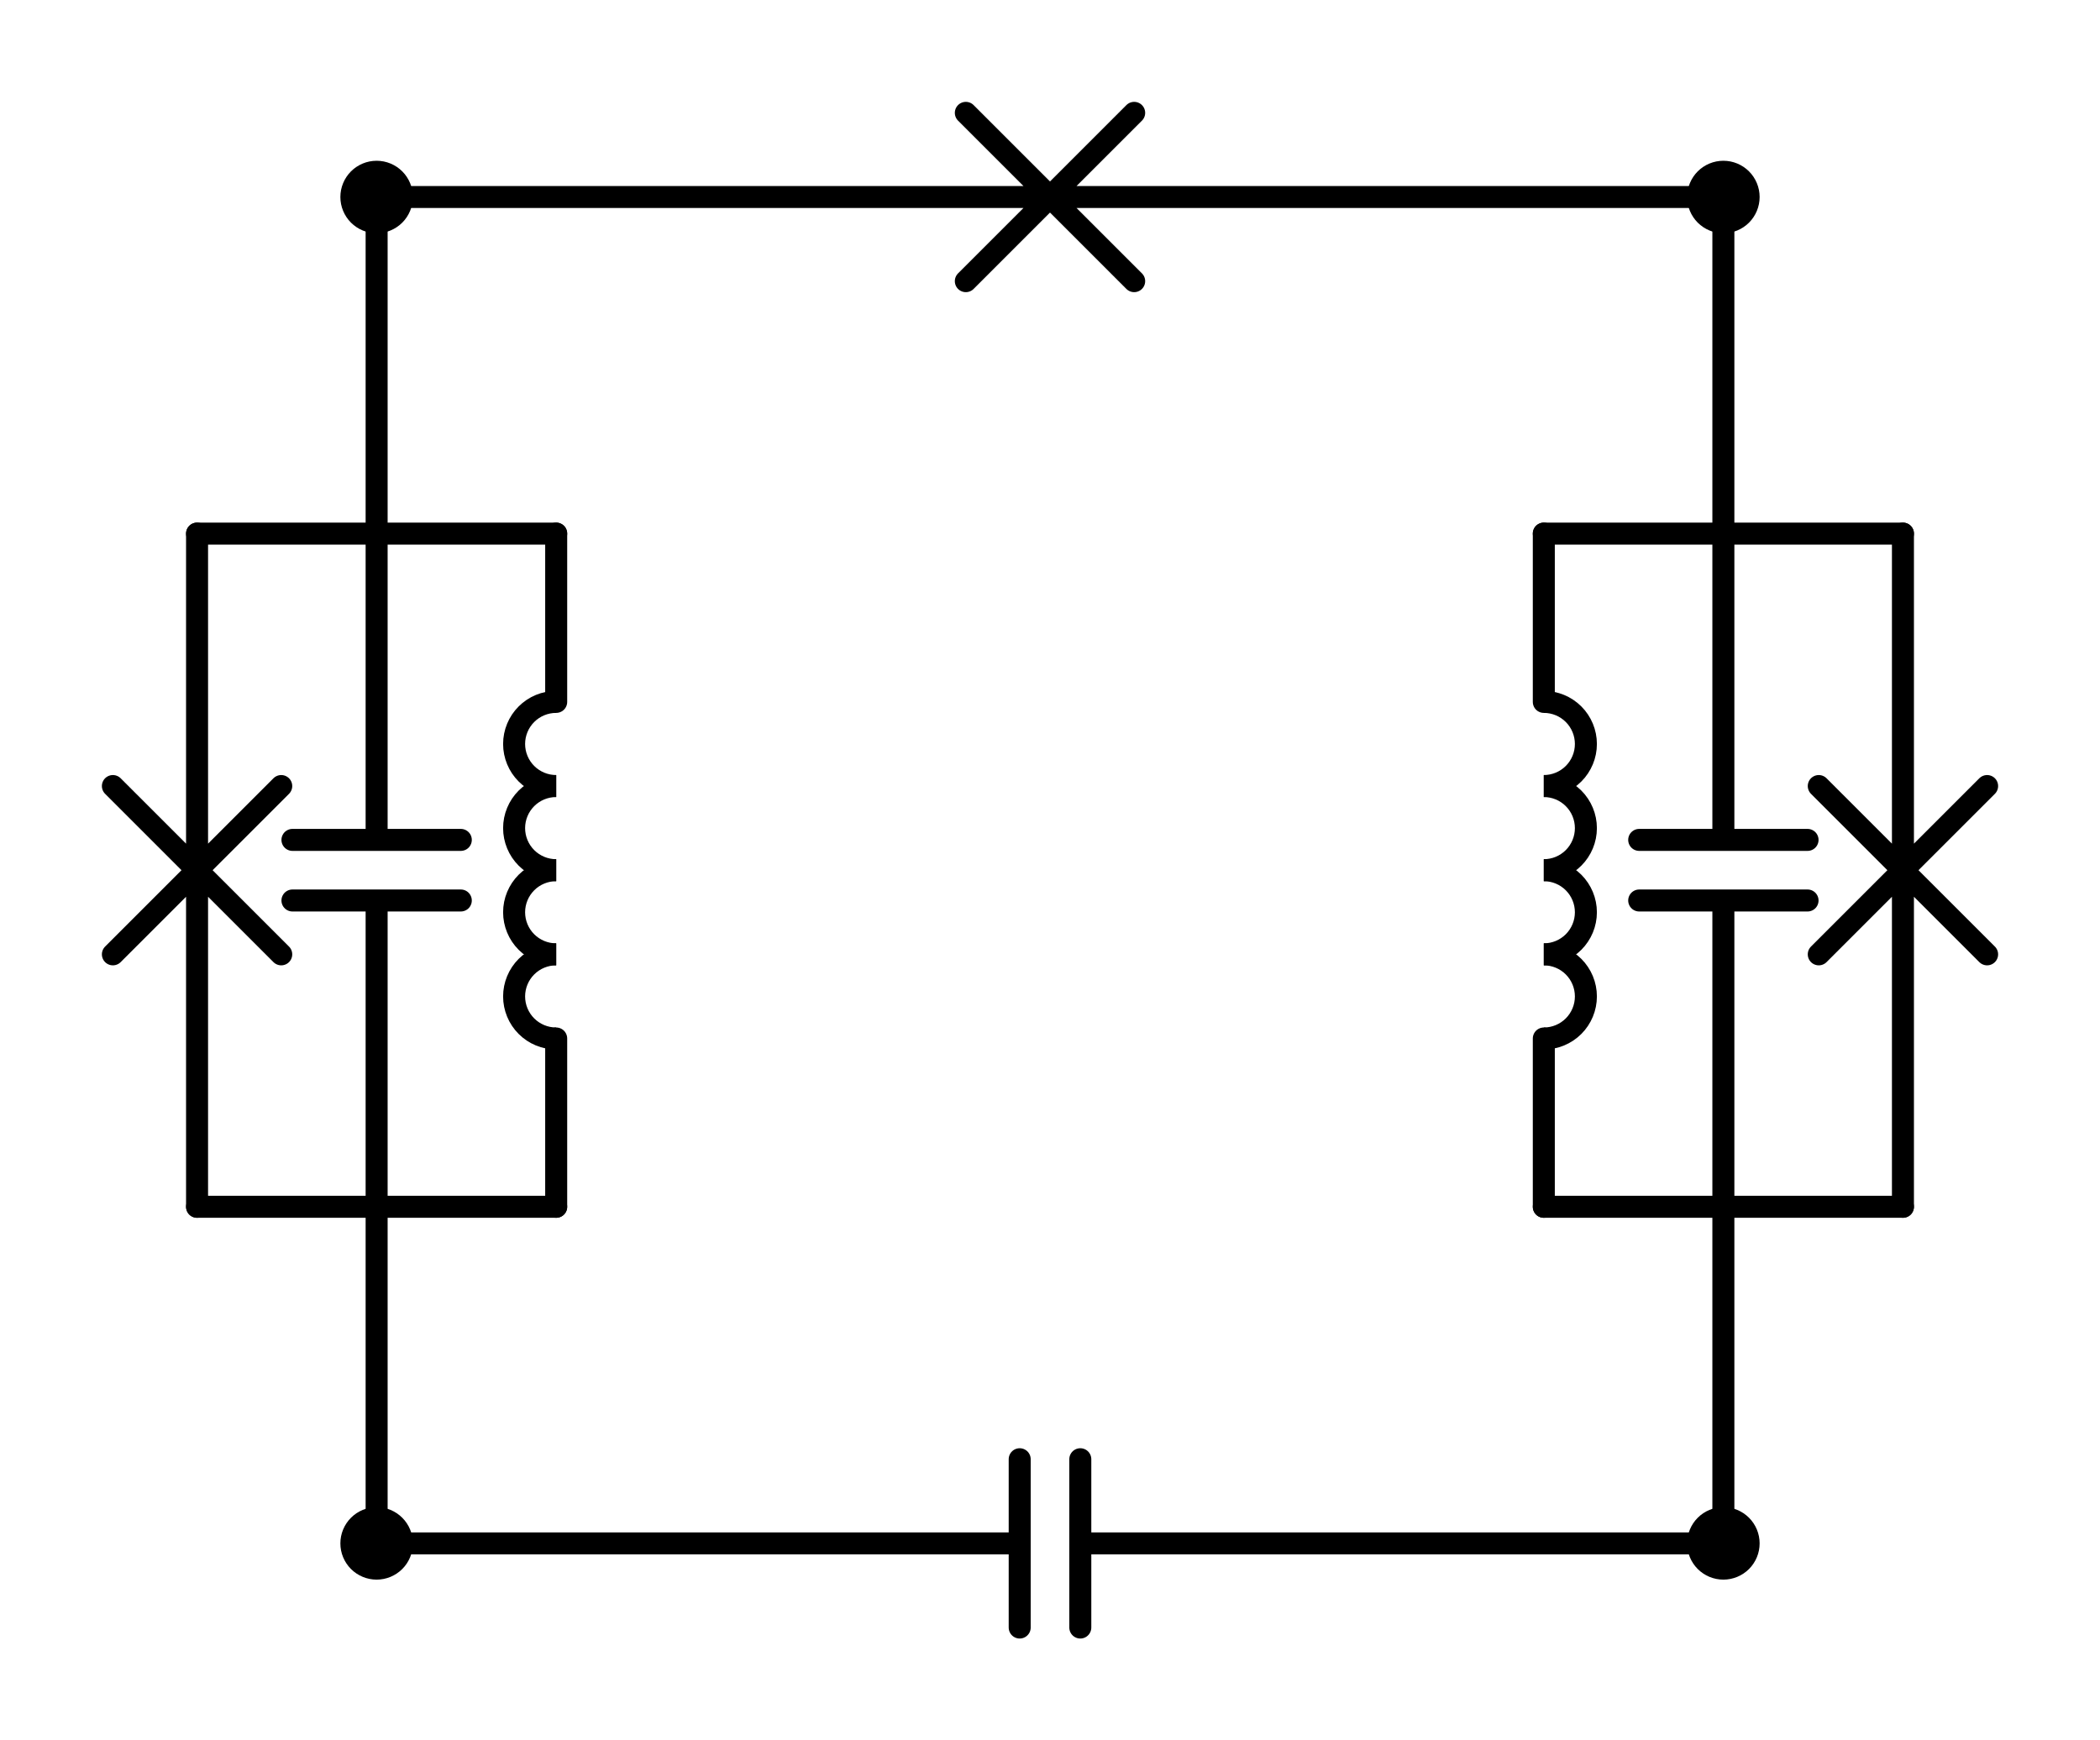<?xml version="1.0" encoding="utf-8" standalone="no"?>
<!DOCTYPE svg PUBLIC "-//W3C//DTD SVG 1.1//EN"
  "http://www.w3.org/Graphics/SVG/1.1/DTD/svg11.dtd">
<svg xmlns:xlink="http://www.w3.org/1999/xlink" width="190.86pt" height="158.22pt" viewBox="0 0 190.86 158.22" xmlns="http://www.w3.org/2000/svg" version="1.1">
 <defs>
  <style type="text/css">*{stroke-linejoin: round; stroke-linecap: butt}</style>
 </defs>
 <g id="figure_1">
  <g id="patch_1">
   <path d="M 0 158.22 
L 190.86 158.22 
L 190.86 0 
L 0 0 
L 0 158.22 
z
" style="fill: none"/>
  </g>
  <g id="axes_1">
   <g id="patch_2">
    <path d="M 50.55 86.76 
C 49.536 86.76 48.562 87.163 47.845 87.88 
C 47.128 88.597 46.725 89.571 46.725 90.585 
C 46.725 91.599 47.128 92.573 47.845 93.29 
C 48.562 94.007 49.536 94.41 50.55 94.41 
" clip-path="url(#pd21c5e40b2)" style="fill: none; stroke: #000000; stroke-width: 2; stroke-linejoin: miter"/>
   </g>
   <g id="patch_3">
    <path d="M 50.55 79.11 
C 49.536 79.11 48.562 79.513 47.845 80.23 
C 47.128 80.947 46.725 81.921 46.725 82.935 
C 46.725 83.949 47.128 84.923 47.845 85.64 
C 48.562 86.357 49.536 86.76 50.55 86.76 
" clip-path="url(#pd21c5e40b2)" style="fill: none; stroke: #000000; stroke-width: 2; stroke-linejoin: miter"/>
   </g>
   <g id="patch_4">
    <path d="M 50.55 71.46 
C 49.536 71.46 48.562 71.863 47.845 72.58 
C 47.128 73.297 46.725 74.271 46.725 75.285 
C 46.725 76.299 47.128 77.273 47.845 77.99 
C 48.562 78.707 49.536 79.11 50.55 79.11 
" clip-path="url(#pd21c5e40b2)" style="fill: none; stroke: #000000; stroke-width: 2; stroke-linejoin: miter"/>
   </g>
   <g id="patch_5">
    <path d="M 50.55 63.81 
C 49.536 63.81 48.562 64.213 47.845 64.93 
C 47.128 65.647 46.725 66.621 46.725 67.635 
C 46.725 68.649 47.128 69.623 47.845 70.34 
C 48.562 71.057 49.536 71.46 50.55 71.46 
" clip-path="url(#pd21c5e40b2)" style="fill: none; stroke: #000000; stroke-width: 2; stroke-linejoin: miter"/>
   </g>
   <g id="patch_6">
    <path d="M 140.31 71.46 
C 141.324 71.46 142.298 71.057 143.015 70.34 
C 143.732 69.623 144.135 68.649 144.135 67.635 
C 144.135 66.621 143.732 65.647 143.015 64.93 
C 142.298 64.213 141.324 63.81 140.31 63.81 
" clip-path="url(#pd21c5e40b2)" style="fill: none; stroke: #000000; stroke-width: 2; stroke-linejoin: miter"/>
   </g>
   <g id="patch_7">
    <path d="M 140.31 79.11 
C 141.324 79.11 142.298 78.707 143.015 77.99 
C 143.732 77.273 144.135 76.299 144.135 75.285 
C 144.135 74.271 143.732 73.297 143.015 72.58 
C 142.298 71.863 141.324 71.46 140.31 71.46 
" clip-path="url(#pd21c5e40b2)" style="fill: none; stroke: #000000; stroke-width: 2; stroke-linejoin: miter"/>
   </g>
   <g id="patch_8">
    <path d="M 140.31 86.76 
C 141.324 86.76 142.298 86.357 143.015 85.64 
C 143.732 84.923 144.135 83.949 144.135 82.935 
C 144.135 81.921 143.732 80.947 143.015 80.23 
C 142.298 79.513 141.324 79.11 140.31 79.11 
" clip-path="url(#pd21c5e40b2)" style="fill: none; stroke: #000000; stroke-width: 2; stroke-linejoin: miter"/>
   </g>
   <g id="patch_9">
    <path d="M 140.31 94.41 
C 141.324 94.41 142.298 94.007 143.015 93.29 
C 143.732 92.573 144.135 91.599 144.135 90.585 
C 144.135 89.571 143.732 88.597 143.015 87.88 
C 142.298 87.163 141.324 86.76 140.31 86.76 
" clip-path="url(#pd21c5e40b2)" style="fill: none; stroke: #000000; stroke-width: 2; stroke-linejoin: miter"/>
   </g>
   <g id="line2d_1">
    <path d="M 34.23 140.31 
L 92.676 140.31 
M 92.676 132.66 
L 92.676 147.96 
M 98.184 132.66 
L 98.184 147.96 
M 98.184 140.31 
L 156.63 140.31 
" clip-path="url(#pd21c5e40b2)" style="fill: none; stroke: #000000; stroke-width: 2; stroke-linecap: round"/>
   </g>
   <g id="line2d_2">
    <path d="M 34.23 140.31 
L 34.23 109.71 
" clip-path="url(#pd21c5e40b2)" style="fill: none; stroke: #000000; stroke-width: 2; stroke-linecap: round"/>
   </g>
   <g id="line2d_3">
    <path d="M 34.23 17.91 
L 34.23 48.51 
" clip-path="url(#pd21c5e40b2)" style="fill: none; stroke: #000000; stroke-width: 2; stroke-linecap: round"/>
   </g>
   <g id="line2d_4">
    <path d="M 17.91 109.71 
L 50.55 109.71 
" clip-path="url(#pd21c5e40b2)" style="fill: none; stroke: #000000; stroke-width: 2; stroke-linecap: round"/>
   </g>
   <g id="line2d_5">
    <path d="M 17.91 48.51 
L 50.55 48.51 
" clip-path="url(#pd21c5e40b2)" style="fill: none; stroke: #000000; stroke-width: 2; stroke-linecap: round"/>
   </g>
   <g id="line2d_6">
    <path d="M 34.23 109.71 
L 34.23 81.864 
M 26.58 81.864 
L 41.88 81.864 
M 26.58 76.356 
L 41.88 76.356 
M 34.23 76.356 
L 34.23 48.51 
" clip-path="url(#pd21c5e40b2)" style="fill: none; stroke: #000000; stroke-width: 2; stroke-linecap: round"/>
   </g>
   <g id="line2d_7">
    <path d="M 17.91 109.71 
L 17.91 79.11 
M 10.26 86.76 
L 25.56 71.46 
M 10.26 71.46 
L 25.56 86.76 
M 17.91 79.11 
L 17.91 48.51 
" clip-path="url(#pd21c5e40b2)" style="fill: none; stroke: #000000; stroke-width: 2; stroke-linecap: round"/>
   </g>
   <g id="line2d_8">
    <path d="M 50.55 109.71 
L 50.55 94.41 
M 50.55 63.81 
L 50.55 48.51 
" clip-path="url(#pd21c5e40b2)" style="fill: none; stroke: #000000; stroke-width: 2; stroke-linecap: round"/>
   </g>
   <g id="line2d_9">
    <path d="M 156.63 17.91 
L 156.63 48.51 
" clip-path="url(#pd21c5e40b2)" style="fill: none; stroke: #000000; stroke-width: 2; stroke-linecap: round"/>
   </g>
   <g id="line2d_10">
    <path d="M 156.63 140.31 
L 156.63 109.71 
" clip-path="url(#pd21c5e40b2)" style="fill: none; stroke: #000000; stroke-width: 2; stroke-linecap: round"/>
   </g>
   <g id="line2d_11">
    <path d="M 172.95 48.51 
L 140.31 48.51 
" clip-path="url(#pd21c5e40b2)" style="fill: none; stroke: #000000; stroke-width: 2; stroke-linecap: round"/>
   </g>
   <g id="line2d_12">
    <path d="M 172.95 109.71 
L 140.31 109.71 
" clip-path="url(#pd21c5e40b2)" style="fill: none; stroke: #000000; stroke-width: 2; stroke-linecap: round"/>
   </g>
   <g id="line2d_13">
    <path d="M 156.63 48.51 
L 156.63 76.356 
M 164.28 76.356 
L 148.98 76.356 
M 164.28 81.864 
L 148.98 81.864 
M 156.63 81.864 
L 156.63 109.71 
" clip-path="url(#pd21c5e40b2)" style="fill: none; stroke: #000000; stroke-width: 2; stroke-linecap: round"/>
   </g>
   <g id="line2d_14">
    <path d="M 172.95 48.51 
L 172.95 79.11 
M 180.6 71.46 
L 165.3 86.76 
M 180.6 86.76 
L 165.3 71.46 
M 172.95 79.11 
L 172.95 109.71 
" clip-path="url(#pd21c5e40b2)" style="fill: none; stroke: #000000; stroke-width: 2; stroke-linecap: round"/>
   </g>
   <g id="line2d_15">
    <path d="M 140.31 48.51 
L 140.31 63.81 
M 140.31 94.41 
L 140.31 109.71 
" clip-path="url(#pd21c5e40b2)" style="fill: none; stroke: #000000; stroke-width: 2; stroke-linecap: round"/>
   </g>
   <g id="line2d_16">
    <path d="M 156.63 17.91 
L 95.43 17.91 
M 103.08 25.56 
L 87.78 10.26 
M 87.78 25.56 
L 103.08 10.26 
M 95.43 17.91 
L 34.23 17.91 
" clip-path="url(#pd21c5e40b2)" style="fill: none; stroke: #000000; stroke-width: 2; stroke-linecap: round"/>
   </g>
   <g id="patch_10">
    <path d="M 34.23 142.605 
C 34.839 142.605 35.422 142.363 35.853 141.933 
C 36.283 141.502 36.525 140.919 36.525 140.31 
C 36.525 139.701 36.283 139.118 35.853 138.687 
C 35.422 138.257 34.839 138.015 34.23 138.015 
C 33.621 138.015 33.038 138.257 32.607 138.687 
C 32.177 139.118 31.935 139.701 31.935 140.31 
C 31.935 140.919 32.177 141.502 32.607 141.933 
C 33.038 142.363 33.621 142.605 34.23 142.605 
z
" clip-path="url(#pd21c5e40b2)" style="stroke: #000000; stroke-width: 2; stroke-linejoin: miter"/>
   </g>
   <g id="patch_11">
    <path d="M 156.63 142.605 
C 157.239 142.605 157.822 142.363 158.253 141.933 
C 158.683 141.502 158.925 140.919 158.925 140.31 
C 158.925 139.701 158.683 139.118 158.253 138.687 
C 157.822 138.257 157.239 138.015 156.63 138.015 
C 156.021 138.015 155.438 138.257 155.007 138.687 
C 154.577 139.118 154.335 139.701 154.335 140.31 
C 154.335 140.919 154.577 141.502 155.007 141.933 
C 155.438 142.363 156.021 142.605 156.63 142.605 
z
" clip-path="url(#pd21c5e40b2)" style="stroke: #000000; stroke-width: 2; stroke-linejoin: miter"/>
   </g>
   <g id="patch_12">
    <path d="M 34.23 20.205 
C 34.839 20.205 35.422 19.963 35.853 19.533 
C 36.283 19.102 36.525 18.519 36.525 17.91 
C 36.525 17.301 36.283 16.718 35.853 16.287 
C 35.422 15.857 34.839 15.615 34.23 15.615 
C 33.621 15.615 33.038 15.857 32.607 16.287 
C 32.177 16.718 31.935 17.301 31.935 17.91 
C 31.935 18.519 32.177 19.102 32.607 19.533 
C 33.038 19.963 33.621 20.205 34.23 20.205 
z
" clip-path="url(#pd21c5e40b2)" style="stroke: #000000; stroke-width: 2; stroke-linejoin: miter"/>
   </g>
   <g id="patch_13">
    <path d="M 156.63 20.205 
C 157.239 20.205 157.822 19.963 158.253 19.533 
C 158.683 19.102 158.925 18.519 158.925 17.91 
C 158.925 17.301 158.683 16.718 158.253 16.287 
C 157.822 15.857 157.239 15.615 156.63 15.615 
C 156.021 15.615 155.438 15.857 155.007 16.287 
C 154.577 16.718 154.335 17.301 154.335 17.91 
C 154.335 18.519 154.577 19.102 155.007 19.533 
C 155.438 19.963 156.021 20.205 156.63 20.205 
z
" clip-path="url(#pd21c5e40b2)" style="stroke: #000000; stroke-width: 2; stroke-linejoin: miter"/>
   </g>
  </g>
 </g>
 <defs>
  <clipPath id="pd21c5e40b2">
   <rect x="7.2" y="7.2" width="176.46" height="143.82"/>
  </clipPath>
 </defs>
</svg>
